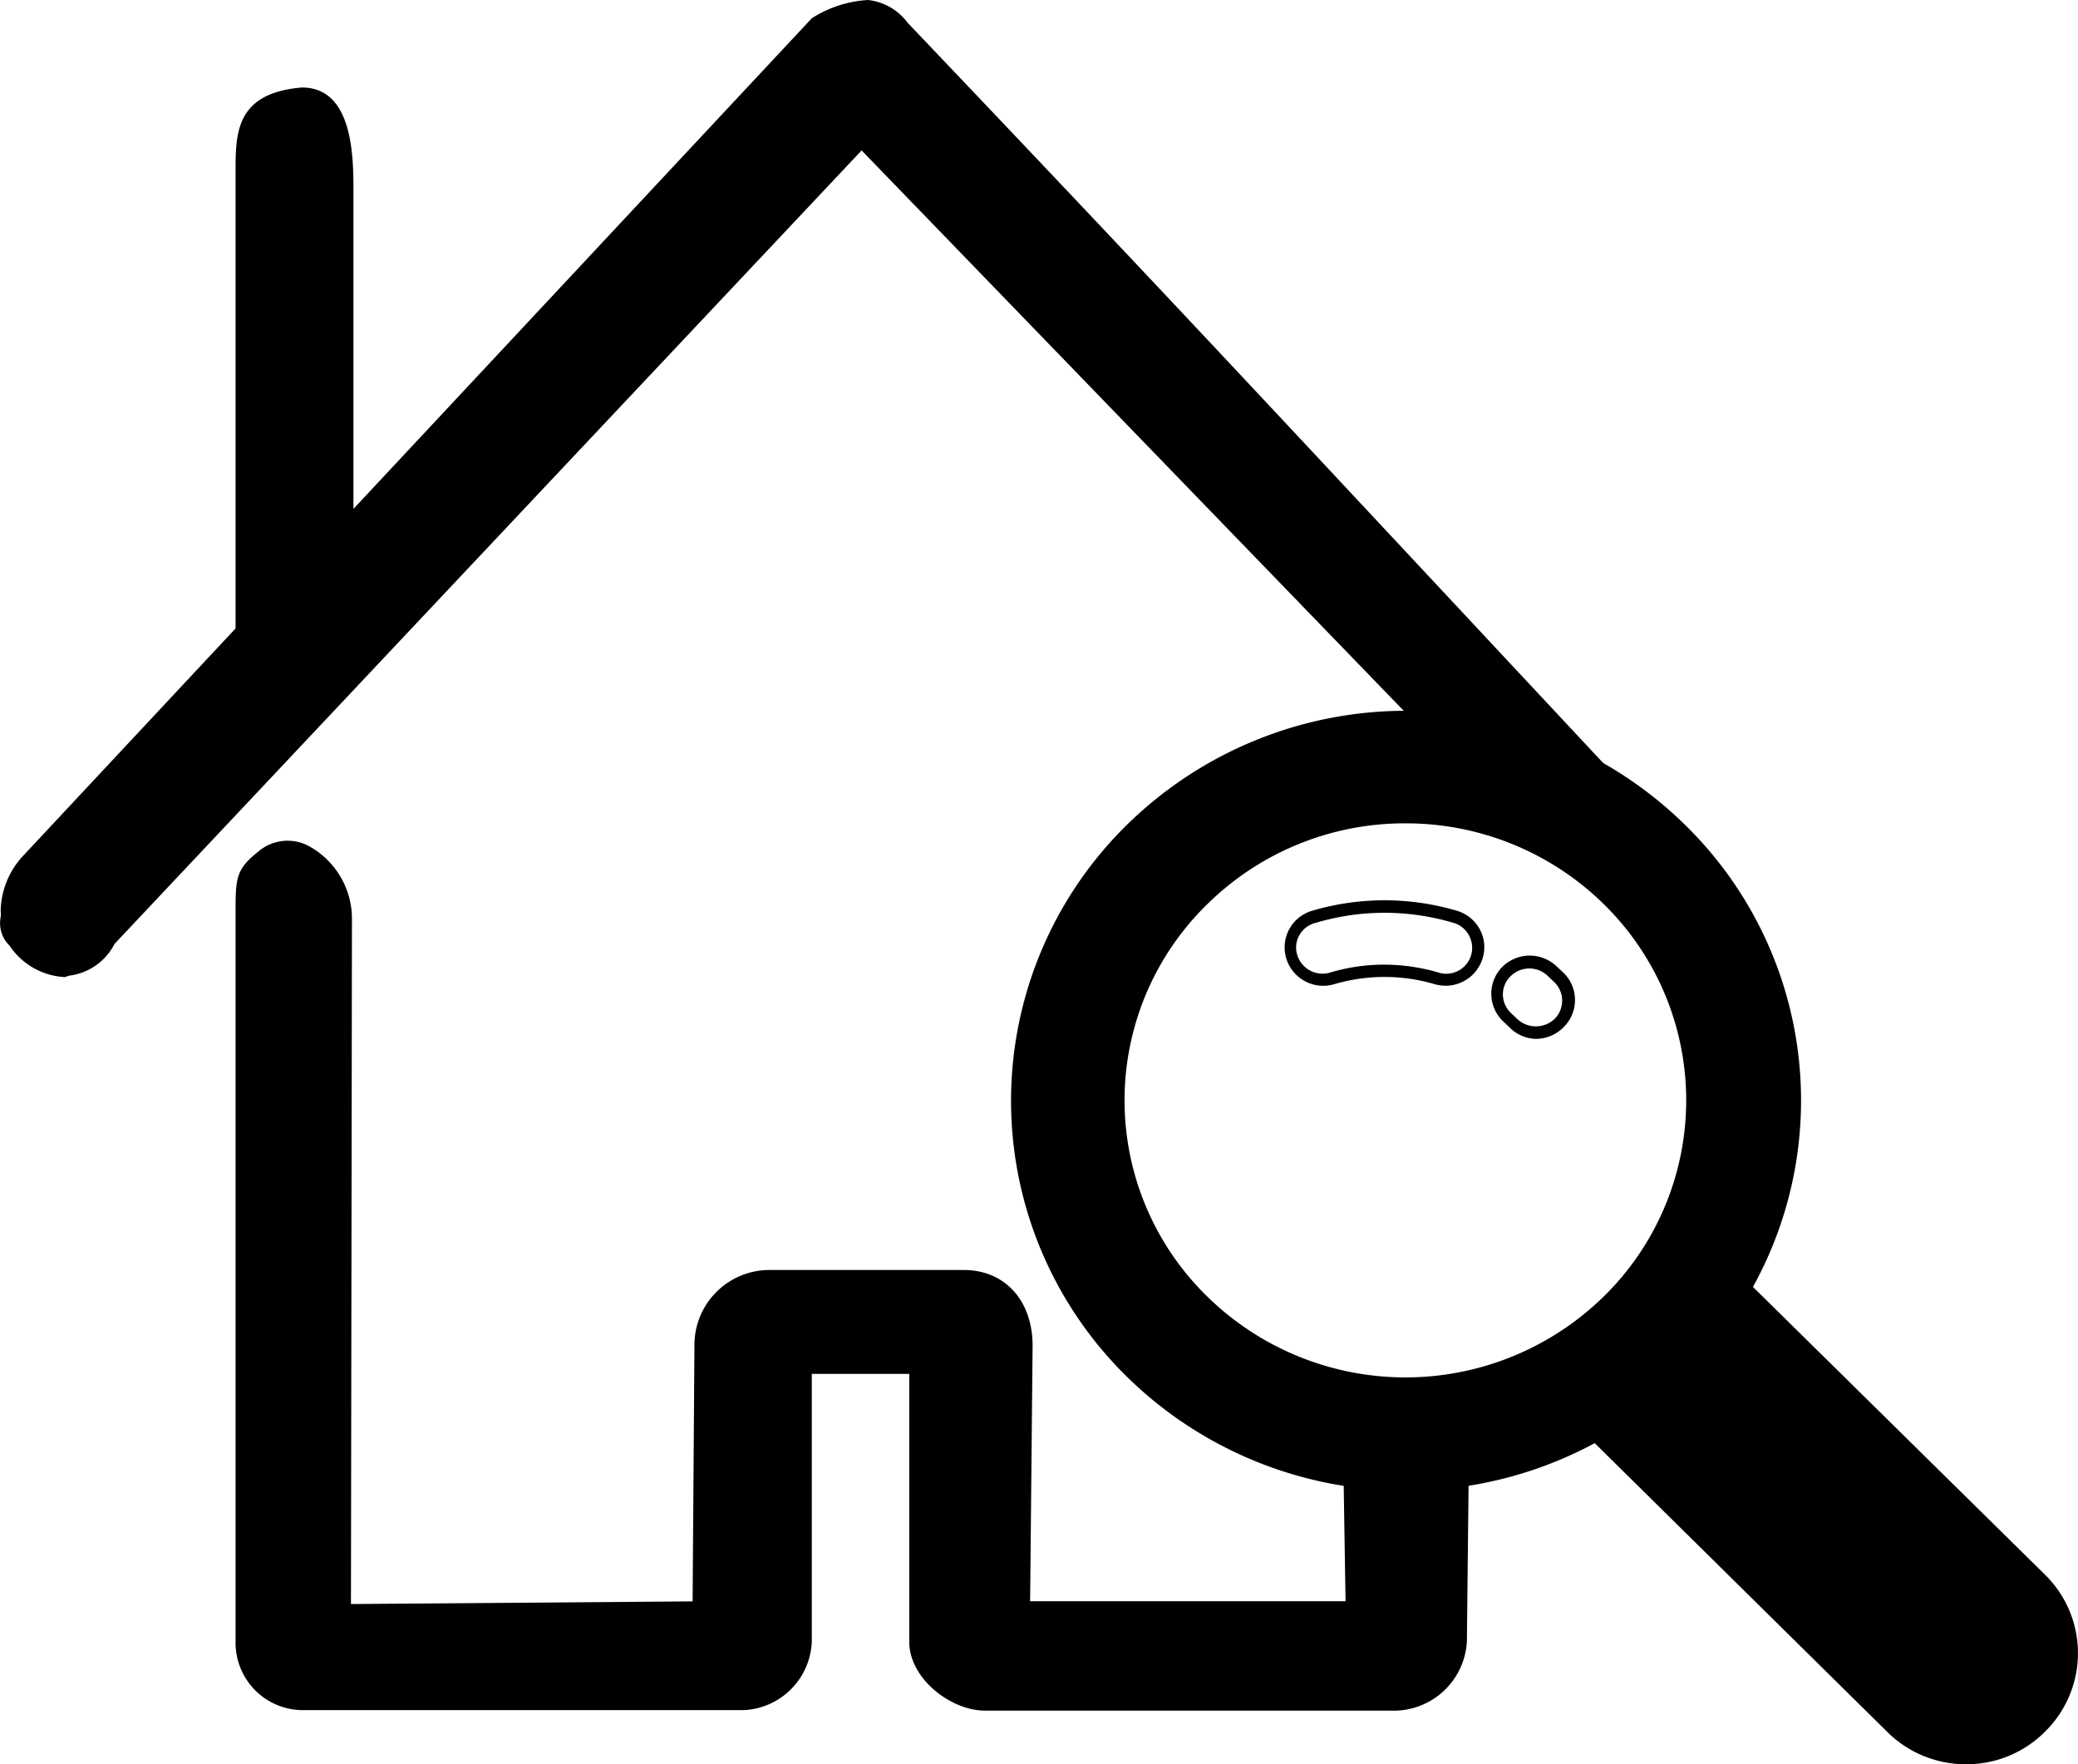 <svg id="Capa_1" data-name="Capa 1" xmlns="http://www.w3.org/2000/svg" viewBox="0 0 125.17 106.26"><path class="cls-1" d="M77.48,97.43A21.75,21.75,0,0,0,84,113a22.53,22.53,0,0,0,27.39,3.23l18.42,18.18a5.25,5.25,0,0,0,3.72,1.52h0a5.28,5.28,0,0,0,3.72-1.52,5.15,5.15,0,0,0,0-7.34l-18.43-18.18a21.83,21.83,0,0,0-3.27-27,22.52,22.52,0,0,0-31.55,0A21.71,21.71,0,0,0,77.48,97.43Zm57,32.37a1.33,1.33,0,0,1,0,1.88,1.39,1.39,0,0,1-1.9,0l-18-17.78c.33-.29.66-.59,1-.9s.63-.64.92-1ZM99.79,79.27a18.42,18.42,0,0,1,13,5.32,18,18,0,0,1,0,25.67,18.57,18.57,0,0,1-26,0,18,18,0,0,1,0-25.67A18.4,18.4,0,0,1,99.79,79.27Z" transform="translate(-15.1 -31.15)"/><path class="cls-1" d="M133.54,137.41a6.71,6.71,0,0,1-4.76-1.95l-17.62-17.39a24,24,0,0,1-28.18-4,23.28,23.28,0,0,1,0-33.24,24,24,0,0,1,33.62,0,23.21,23.21,0,0,1,4.09,27.83L138.29,126a6.62,6.62,0,0,1,0,9.44A6.67,6.67,0,0,1,133.54,137.41Zm-21.92-23,19.24,19a3.92,3.92,0,0,0,5.36,0,3.67,3.67,0,0,0,0-5.24l-19.26-19,.62-1a20.28,20.28,0,0,0-3.06-25.2,21,21,0,0,0-29.47,0,20.35,20.35,0,0,0,0,29,21.08,21.08,0,0,0,25.59,3Zm21.92,19.16a2.8,2.8,0,0,1-2-.81l-19.14-18.88,1.2-1c.31-.27.62-.55.92-.84s.58-.6.86-.91l1-1.15,19.11,18.86a2.8,2.8,0,0,1,0,4A2.85,2.85,0,0,1,133.54,133.53ZM99.79,117.06a19.86,19.86,0,0,1-14.05-5.75,19.47,19.47,0,0,1,0-27.77,20,20,0,0,1,28.09,0,19.47,19.47,0,0,1,0,27.77A19.84,19.84,0,0,1,99.79,117.06Zm0-36.32a16.93,16.93,0,0,0-12,4.9,16.5,16.5,0,0,0,0,23.57,17.07,17.07,0,0,0,23.94,0,16.54,16.54,0,0,0,0-23.58A17,17,0,0,0,99.79,80.74Z" transform="translate(-15.1 -31.15)"/><path class="cls-1" d="M107.61,93.72A2.3,2.3,0,0,1,106,93h0l-.32-.3a2.3,2.3,0,0,1-.15-3.25,2.35,2.35,0,0,1,3.29-.14l.47.44a2.29,2.29,0,0,1,0,3.26A2.34,2.34,0,0,1,107.61,93.72Zm-1.12-1.2a1.64,1.64,0,0,0,2.25,0,1.55,1.55,0,0,0,0-2.2l-.45-.43a1.6,1.6,0,0,0-2.24.1,1.51,1.51,0,0,0-.42,1.12,1.56,1.56,0,0,0,.51,1.08l.35.33Z" transform="translate(-15.1 -31.15)"/><path class="cls-1" d="M102.18,90.52a2.48,2.48,0,0,1-.65-.09,10.72,10.72,0,0,0-6.07,0h0a2.33,2.33,0,0,1-2.88-1.55A2.3,2.3,0,0,1,94.15,86a15.39,15.39,0,0,1,8.69,0,2.3,2.3,0,0,1,1.39,1.11,2.27,2.27,0,0,1,.18,1.75A2.33,2.33,0,0,1,102.18,90.52Zm-3.7-1.27a11.61,11.61,0,0,1,3.25.47,1.56,1.56,0,0,0,1.85-2.24,1.53,1.53,0,0,0-.94-.75,14.5,14.5,0,0,0-8.28,0,1.55,1.55,0,0,0-1,.76,1.49,1.49,0,0,0-.12,1.17,1.59,1.59,0,0,0,2,1.06h0A11.34,11.34,0,0,1,98.48,89.25Z" transform="translate(-15.1 -31.15)"/><path class="cls-2" d="M99.1,116.26c-1.33,0-1.6.12-1.6,1.87l.21,11h-22l.16-16.86c0-1.75-.92-3.09-2.67-3.09H61.49a3,3,0,0,0-3.1,3.09l-.11,16.86-23.53.18.06-42.68c0-2.25-2.05-3.93-3.09-3.09s-.95.66-.95,2.91V130a2.55,2.55,0,0,0,2.64,2.67H59.88A2.84,2.84,0,0,0,62.52,130V112.42h8.82V130c0,1.33,1.79,2.67,3.09,2.67l24.5,0A2.94,2.94,0,0,0,102,130l.06-11.24m2.4-42L67,38.07,20.8,87.16c-.88,1.76-2.63,1.76-4,0-.42-.49-.19-.33-.19-1.17a3.52,3.52,0,0,1,.88-2.26L30.77,69.61V41.48c0-2.25-.07-3.36,2.64-3.59h0c1.33,0,1.51,2.56,1.51,4.81V65.55l29.81-32a5.59,5.59,0,0,1,2.67-.92c.43,0,.85.42,1.3.92C85.89,51.6,91.83,58.06,110.77,78.31" transform="translate(-15.1 -31.15)"/><path class="cls-1" d="M98.93,134.18l-24.5,0c-2.05,0-4.56-1.92-4.56-4.15V113.9H64V130a4.3,4.3,0,0,1-4.11,4.15H33.41A4.06,4.06,0,0,1,29.29,130V86c0-2,.05-2.51,1.38-3.57a2.71,2.71,0,0,1,3-.34,5,5,0,0,1,2.63,4.48l-.06,41.19,20.58-.16.11-15.39a4.52,4.52,0,0,1,4.57-4.57H73.15c2.48,0,4.15,1.84,4.15,4.57l-.15,15.38h19L96,118.16c0-2.5.81-3.37,3.08-3.37v2.95H99c0,.1,0,.23,0,.39l.24,12.43h-25l.18-18.34c0-1.06-.41-1.6-1.2-1.6H61.49a1.56,1.56,0,0,0-1.62,1.61l-.12,18.32-26.48.21.07-44.18a2.2,2.2,0,0,0-.89-1.78l-.27.23a3.51,3.51,0,0,1,.07,1v44a1.1,1.1,0,0,0,1.16,1.2H59.88A1.4,1.4,0,0,0,61,130V111H72.82v19c0,.36,1,1.2,1.61,1.2l24.5,0a1.5,1.5,0,0,0,1.58-1.19l.07-11.25,3,0L103.46,130A4.41,4.41,0,0,1,98.93,134.18ZM32.65,84.64h0ZM19,90a4.28,4.28,0,0,1-3.33-1.9,1.88,1.88,0,0,1-.53-1.71,1.44,1.44,0,0,0,0-.35,5,5,0,0,1,1.31-3.3L29.29,69V41.48c0-2.3,0-4.73,4-5.06h0c3.1,0,3.1,4.24,3.1,6.28V61.8L64,32.25a7,7,0,0,1,3.39-1.1,3.45,3.45,0,0,1,2.39,1.38C83,46.41,89.58,53.46,100.49,65.14L111.85,77.3l-2.16,2L98.33,67.15c-10.91-11.67-17.49-18.72-30.7-32.6a5.78,5.78,0,0,0-.43-.43,4.31,4.31,0,0,0-1.55.6L33.44,69.3V42.7a10.53,10.53,0,0,0-.32-3.3,1.64,1.64,0,0,0-.75.23,6.06,6.06,0,0,0-.12,1.69V70.19L18.59,84.74A2.09,2.09,0,0,0,18.12,86c0,.15,0,.28,0,.39A1.67,1.67,0,0,0,19,87c.14,0,.32-.21.47-.5l.25-.35,47.2-50.22,38.58,39.88-2.12,2L67,40.21,22,88a3.55,3.55,0,0,1-2.72,1.91Z" transform="translate(-15.1 -31.15)"/></svg>